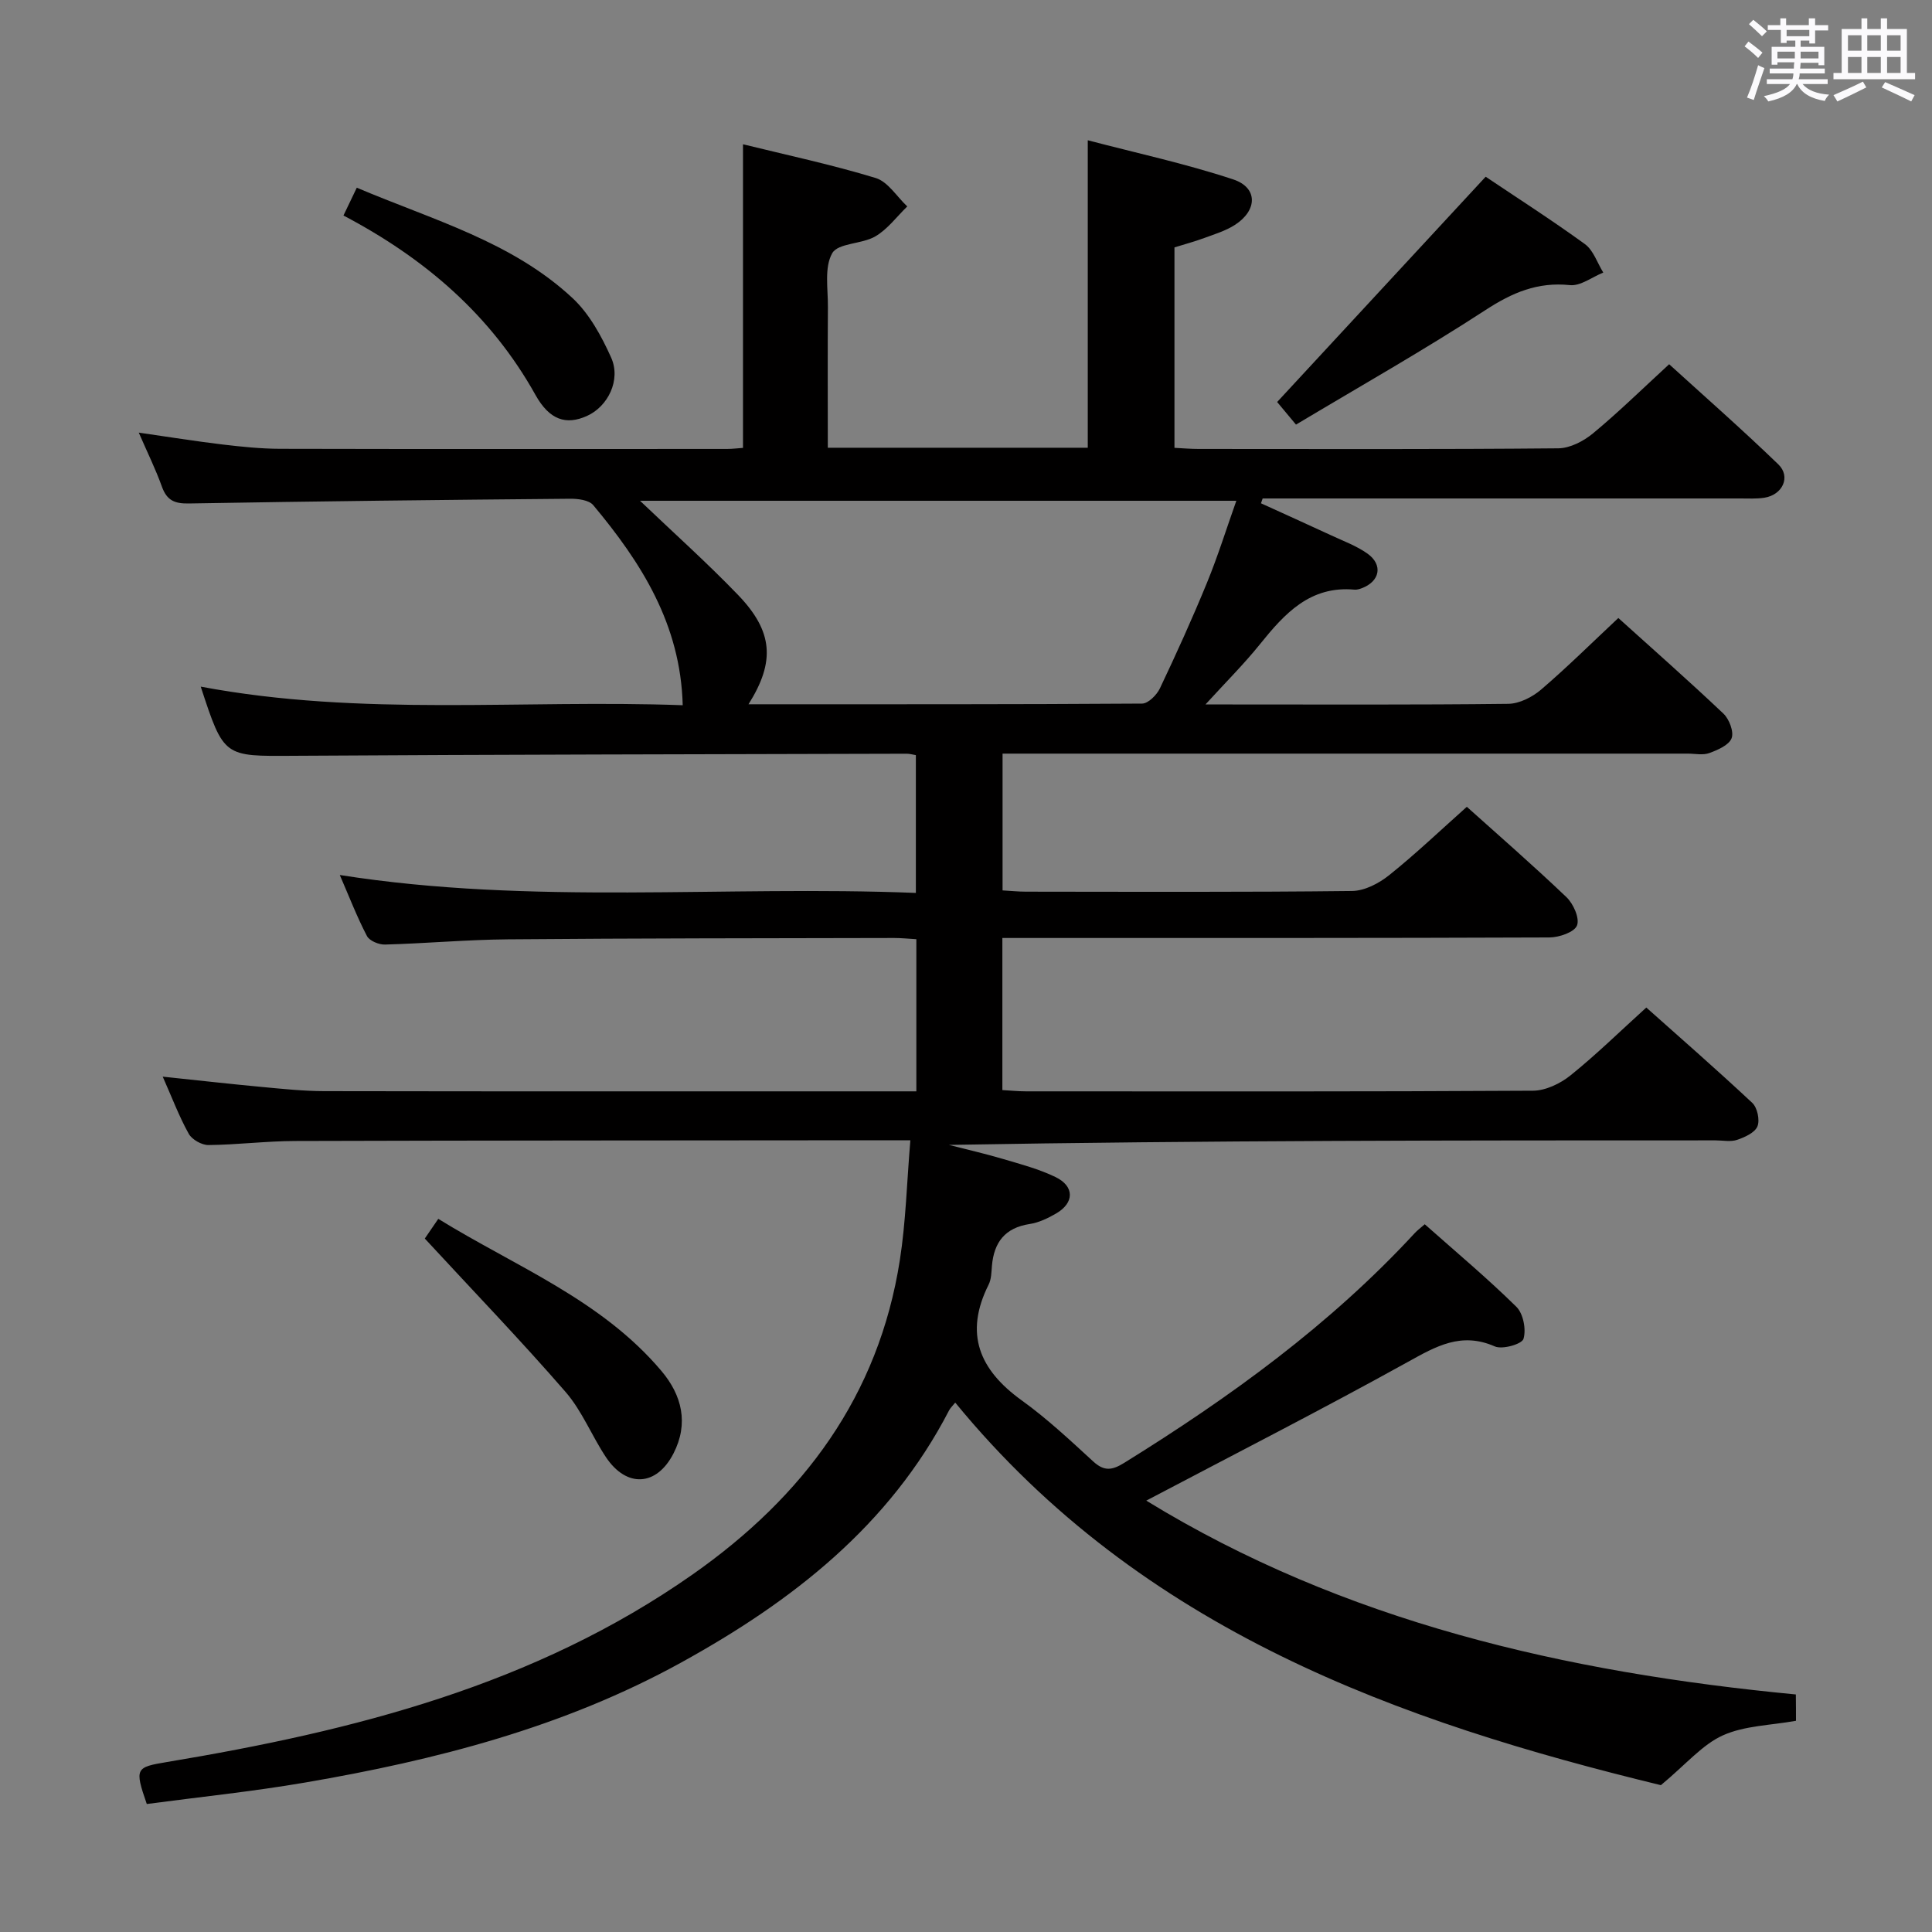 <svg enable-background="new 0 0 400 400" viewBox="0 0 400 400" xmlns="http://www.w3.org/2000/svg"><rect x="0" y="0" width="400" height="400" fill="#808080" stroke="none"/><path d="m361.2 9.6.8-1c.9.7 1.9 1.4 2.9 2.3l-.9 1.1c-1-1-2-1.8-2.8-2.4zm.5 10.6c.9-2.1 1.6-4.3 2.3-6.7.4.2.8.4 1.3.6-.7 2.1-1.5 4.3-2.2 6.6zm.4-15.2.9-.9c1 .8 2 1.6 2.8 2.4l-1 1c-.9-.9-1.8-1.7-2.7-2.5zm12.5-1.2h1.2v1.4h2.7v1.1h-2.7v2.7h-1.2v-.6h-1.8v1.3h4.9v3.8h-1.2v-.5h-3.7c0 .4-.1.9-.1 1.2h5.1v1h-5.2c0 .5-.1.9-.2 1.2h6v1h-5.2c1.1 1.3 2.9 2 5.5 2.2-.4.4-.7.8-.9 1.3-2.9-.5-4.8-1.6-5.7-3.5h-.1c-.8 1.7-2.7 2.9-5.9 3.6-.2-.4-.6-.8-.9-1.1 2.8-.6 4.6-1.4 5.4-2.5h-4.8v-1h5.3c.1-.3.2-.7.2-1.2h-4.9v-1h5c0-.4 0-.8.1-1.3h-3.5v.5h-1.2v-3.7h4.9v-1.3h-1.8v.5h-1.2v-2.7h-2.7v-1h2.6v-1.4h1.2v1.4h4.7v-1.4zm-6.6 8.3h3.6c0-.4 0-.9 0-1.4h-3.6zm1.9-4.6h4.7v-1.3h-4.7zm6.6 3.2h-3.7v1.4h3.7z" fill="#fbfafc"/><path d="m385.3 3.8h1.3v2.2h2.8v-2.2h1.3v2.2h4.1v9.1h1.7v1.3h-16.9v-1.3h1.7v-9.1h4.1v-2.2zm.4 13.1.7 1.2c-1.8.9-3.8 1.9-6 2.9-.2-.4-.5-.8-.8-1.3 2.3-1 4.3-1.9 6.1-2.8zm-3.1-6.4h2.8v-3.2h-2.8zm0 4.6h2.8v-3.3h-2.8zm4-4.6h2.8v-3.2h-2.8zm0 4.6h2.8v-3.3h-2.8zm3.7 1.9c2.1.9 4.1 1.8 6.1 2.7l-.7 1.3c-2.2-1.1-4.2-2-6.1-2.9zm3.2-9.7h-2.8v3.2h2.8v-3.1zm-2.8 7.8h2.8v-3.3h-2.8z" fill="#fbfafc"/><g fill="#010000"><path d="m371.84 356.27c-5.23.95-10.63.99-15.14 3.02-4.24 1.91-7.54 5.91-12.83 10.31-54.04-13.13-107.38-31.97-146.1-79.21-.57.71-1.01 1.11-1.27 1.61-12.37 23.92-32.54 39.57-55.49 52.22-24.31 13.4-50.78 20.2-77.87 24.84-10.91 1.87-21.95 3-32.75 4.44-2.57-7.43-2.31-7.61 4.22-8.7 38.58-6.43 76.06-15.87 108.79-38.83 22.95-16.1 38.52-36.96 42.91-65.11 1.24-7.96 1.44-16.09 2.17-24.78-3.01 0-4.96 0-6.91 0-40.16.04-80.33.03-120.49.15-5.98.02-11.95.78-17.93.84-1.39.01-3.41-1.14-4.08-2.34-2-3.6-3.46-7.49-5.38-11.82 7.19.75 13.84 1.51 20.51 2.13 4.3.4 8.61.86 12.92.87 39.5.07 79 .04 118.49.04h4.11c0-10.74 0-20.97 0-31.5-1.69-.1-3.15-.25-4.6-.25-26.66.06-53.32.05-79.99.28-8.48.07-16.94.85-25.42 1.08-1.27.04-3.22-.77-3.74-1.77-2.06-3.95-3.67-8.13-5.62-12.63 39.85 6.28 79.44 2.12 119.27 3.71 0-9.87 0-19.08 0-28.53-.64-.1-1.26-.29-1.88-.29-42.33.12-84.65.16-126.98.43-14.41.09-14.4.36-19.2-14.32 33.27 6.27 66.63 2.63 99.79 3.85-.44-16.8-8.61-29.55-18.53-41.43-.89-1.06-3.19-1.34-4.83-1.32-26.31.23-52.62.52-78.92.98-2.97.05-4.54-.67-5.55-3.49-1.28-3.57-2.97-6.99-4.79-11.18 6.14.88 11.74 1.79 17.37 2.46 3.96.47 7.95.88 11.92.89 30.83.07 61.66.04 92.49.03 1.14 0 2.28-.15 3.32-.22 0-20.9 0-41.6 0-62.86 8.98 2.21 18.34 4.2 27.46 6.98 2.55.77 4.39 3.87 6.55 5.89-2.18 2.11-4.07 4.72-6.61 6.2-2.79 1.63-7.72 1.35-8.93 3.49-1.67 2.94-.86 7.36-.89 11.15-.07 9.63-.02 19.25-.02 29.12h53.82c0-21.01 0-41.76 0-63.66 9.9 2.6 20.18 4.82 30.1 8.1 5.14 1.69 5.07 6.39.37 9.42-1.91 1.23-4.19 1.92-6.36 2.72-2 .74-4.07 1.29-6.16 1.94v41.5c1.77.09 3.38.23 4.98.23 24.83.01 49.66.1 74.49-.13 2.43-.02 5.24-1.49 7.19-3.1 5.25-4.35 10.14-9.14 15.76-14.31 7.04 6.41 15 13.39 22.6 20.73 2.65 2.56.89 6.32-2.89 6.91-1.63.25-3.33.15-4.99.15-31.16.01-62.33 0-93.49 0-1.8 0-3.59 0-5.39 0-.12.33-.23.67-.35 1 4.84 2.21 9.69 4.39 14.52 6.63 2.55 1.19 5.27 2.18 7.53 3.79 3.28 2.34 2.57 5.78-1.22 7.18-.46.17-.98.32-1.46.28-9.2-.84-14.47 4.95-19.58 11.3-3.28 4.08-7.01 7.79-11.28 12.47h4.7c19.33 0 38.67.1 58-.13 2.29-.03 4.96-1.39 6.77-2.93 5.42-4.64 10.5-9.68 16.01-14.84 7.03 6.35 14.52 12.94 21.76 19.8 1.2 1.14 2.2 3.76 1.69 5.09-.54 1.43-2.86 2.43-4.61 3.07-1.32.49-2.96.12-4.46.12-45.16 0-90.33 0-135.49 0-1.99 0-3.99 0-6.38 0v28.32c1.64.09 3.26.26 4.87.26 22.5.02 45 .12 67.49-.14 2.61-.03 5.59-1.59 7.71-3.3 5.46-4.37 10.53-9.21 16.05-14.13 6.15 5.52 13.54 11.95 20.62 18.7 1.44 1.37 2.78 4.38 2.19 5.87-.54 1.39-3.7 2.47-5.7 2.48-35.66.14-71.33.11-106.99.11-1.97 0-3.94 0-6.28 0v31.49c1.67.09 3.28.26 4.88.26 35 .01 70 .08 104.99-.13 2.61-.02 5.64-1.47 7.74-3.16 5.31-4.27 10.2-9.07 15.71-14.06 6.69 5.97 14.44 12.72 21.94 19.74 1.05.98 1.6 3.56 1.07 4.86-.54 1.31-2.61 2.25-4.2 2.79-1.35.46-2.97.11-4.47.11-52.83 0-105.65 0-158.73.94 3.77.97 7.57 1.83 11.3 2.94 3.65 1.08 7.38 2.07 10.78 3.72 3.94 1.91 3.91 5.32.15 7.52-1.7.99-3.6 1.91-5.52 2.2-5.09.78-7.38 3.78-7.8 8.65-.11 1.32-.12 2.78-.69 3.91-5.08 10.13-1.93 17.63 6.85 23.95 5.25 3.78 10.02 8.25 14.8 12.64 2.28 2.09 3.91 1.86 6.44.29 21.87-13.56 42.59-28.55 60.14-47.56.54-.59 1.2-1.06 2.07-1.83 6.46 5.73 12.96 11.17 18.97 17.09 1.43 1.4 2.06 4.7 1.47 6.64-.33 1.09-4.37 2.25-5.94 1.56-6.95-3.05-12.15-.03-18.03 3.23-17.71 9.81-35.75 19.02-54.13 28.7 40.93 25.08 86.75 35.57 134.49 40.13.03 2.17.03 3.93.03 5.45zm-216.87-210.46c27.64 0 54.56.04 81.49-.14 1.27-.01 3.04-1.79 3.69-3.16 3.42-7.2 6.71-14.46 9.73-21.83 2.28-5.56 4.07-11.31 6.09-17-41.72 0-82.61 0-123.46 0 6.95 6.64 13.88 12.83 20.31 19.51 7.22 7.52 7.74 13.75 2.15 22.62z"/><path d="m307.59 36.59c6.28 4.22 13.56 8.88 20.55 13.95 1.76 1.28 2.56 3.89 3.8 5.89-2.31.93-4.72 2.83-6.91 2.6-6.7-.69-11.93 1.55-17.47 5.16-12.76 8.31-26.04 15.82-39.24 23.72-1.95-2.34-3.19-3.83-3.9-4.68 14.34-15.48 28.49-30.78 43.17-46.64z"/><path d="m87.95 256.43c.34-.49 1.35-1.98 2.79-4.08 15.99 9.87 33.74 16.73 46.2 31.49 4.26 5.04 5.68 10.88 2.5 17.08-3.49 6.81-9.71 7.17-13.98.78-2.94-4.41-4.94-9.57-8.37-13.52-9.2-10.6-18.96-20.73-29.14-31.75z"/><path d="m71.11 44.62c1.11-2.32 1.87-3.92 2.76-5.76 15.69 6.67 32.12 11.15 44.68 22.87 3.48 3.25 5.99 7.87 7.98 12.3 2.08 4.62-.66 10.14-5.01 12.09-4.3 1.93-7.74.87-10.66-4.36-9.21-16.51-22.85-28.25-39.75-37.14z"/></g></svg>
